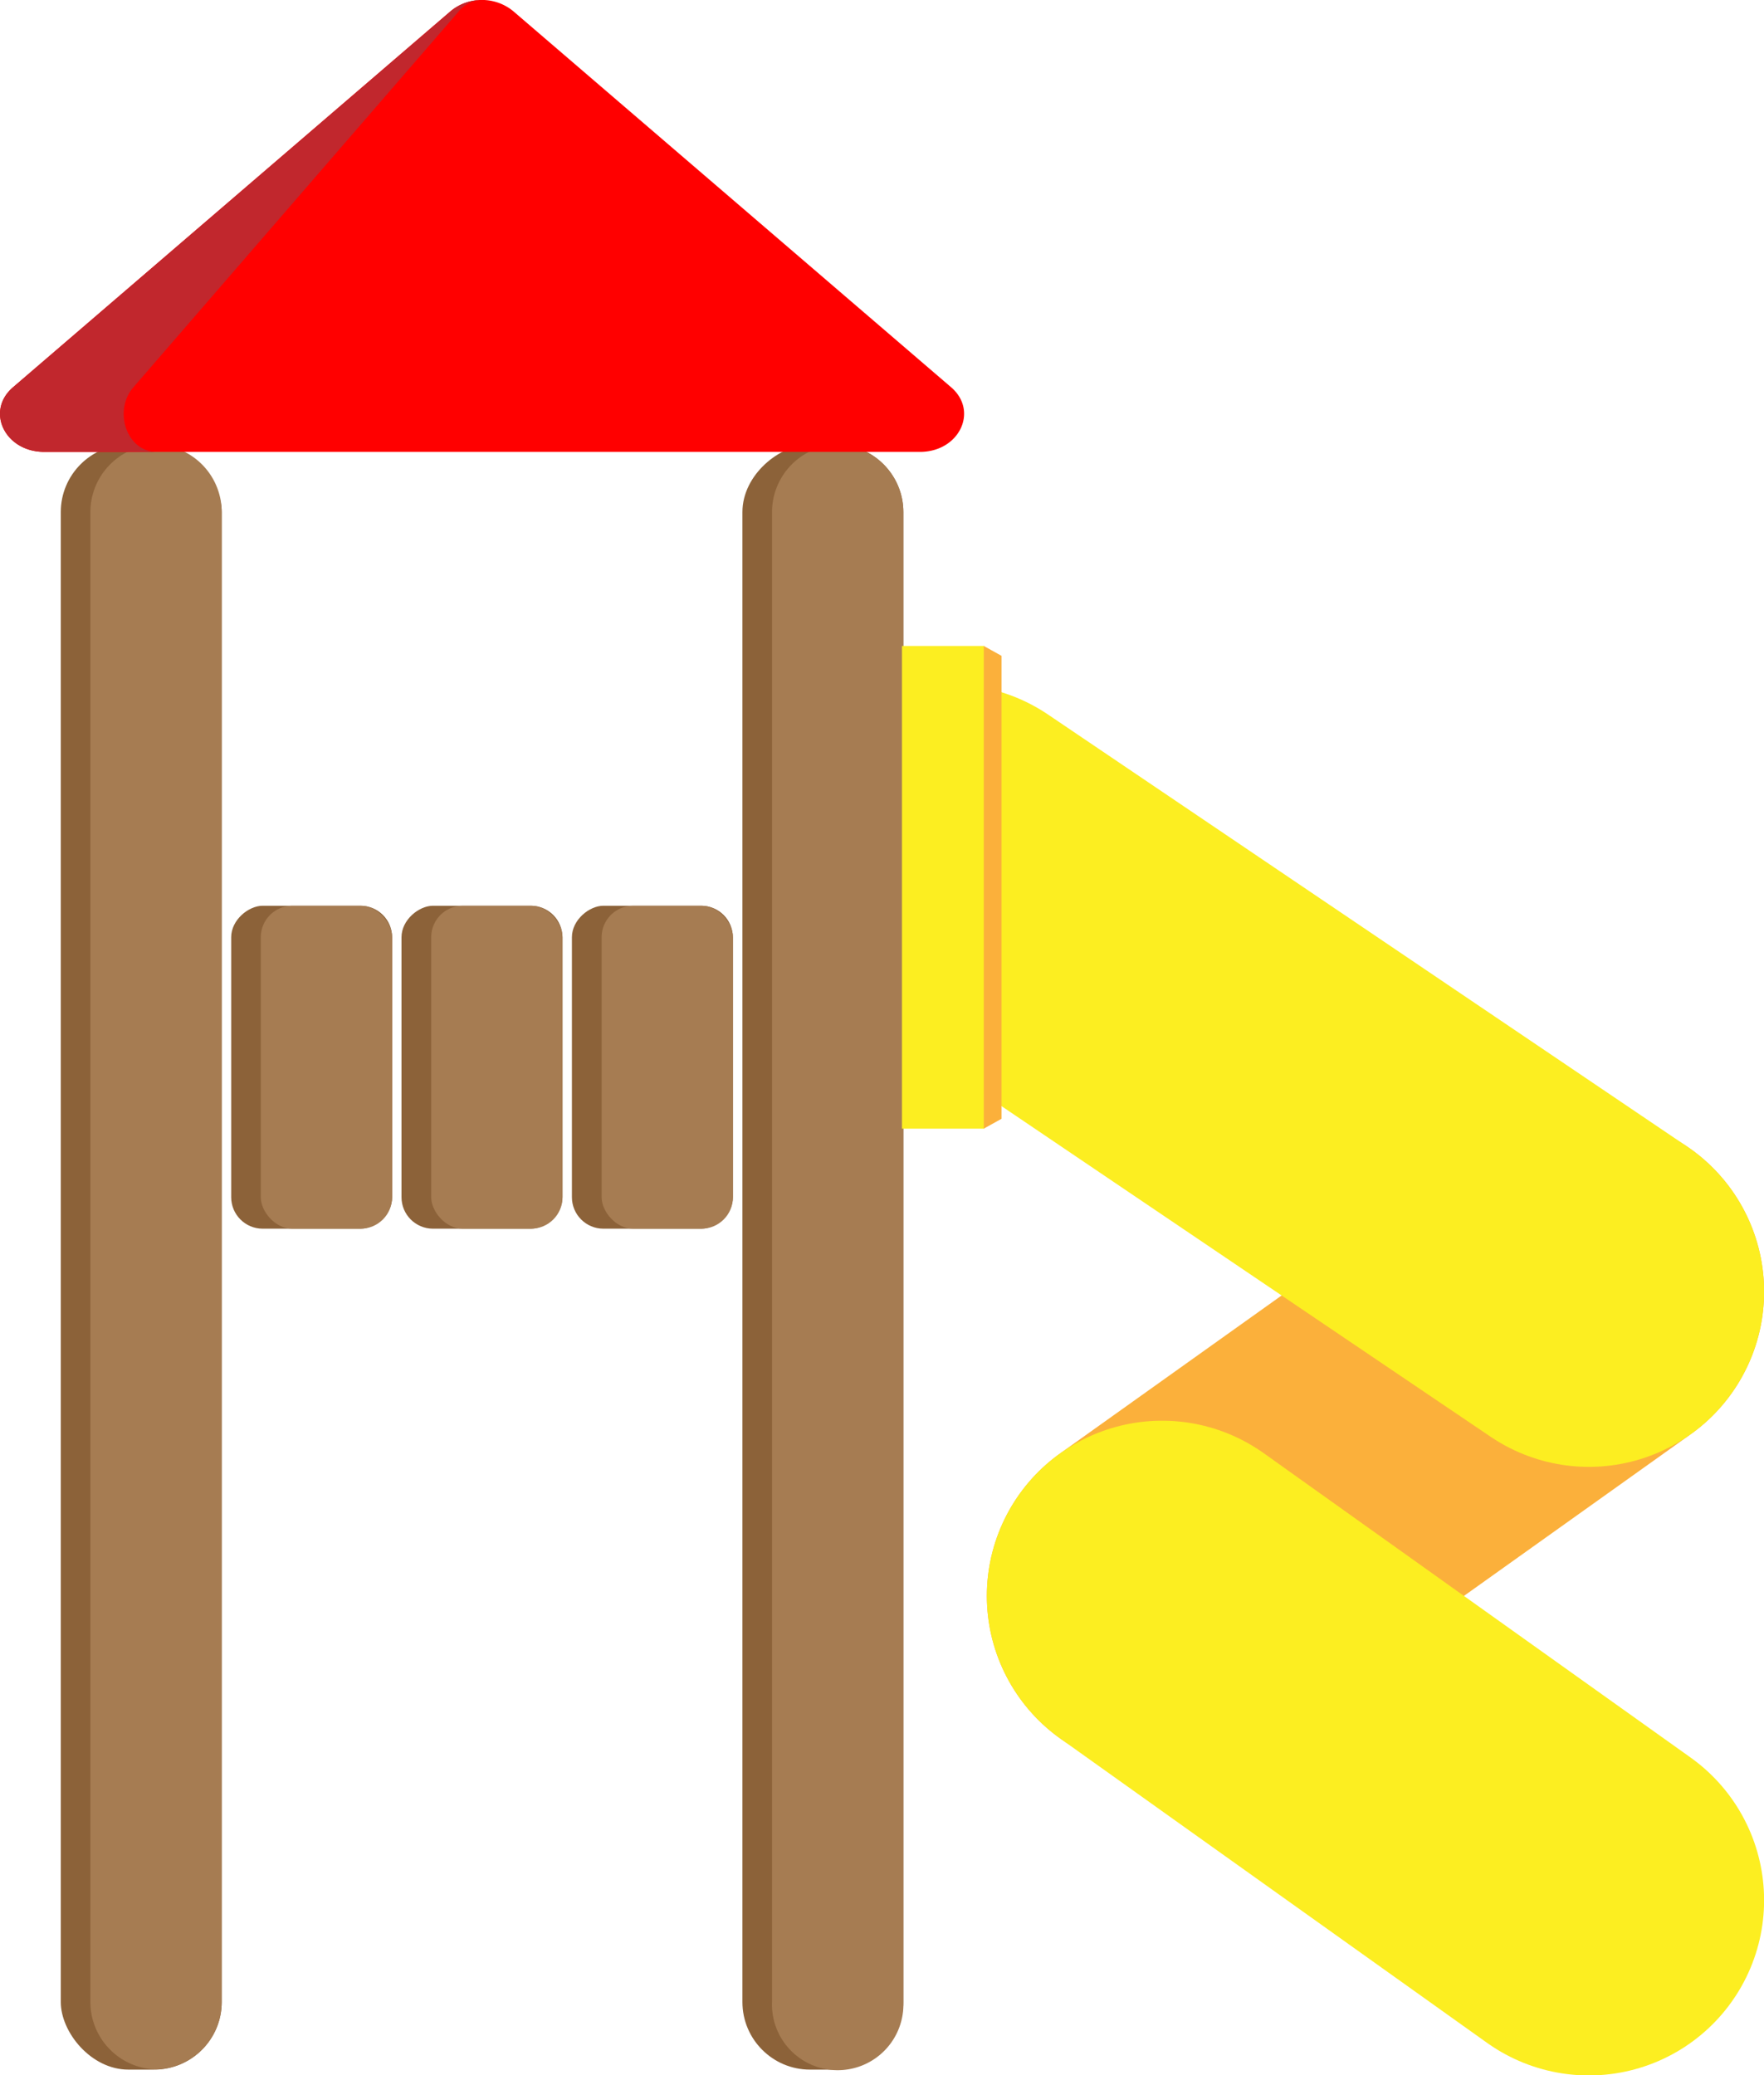 <svg id="Layer_1" data-name="Layer 1" xmlns="http://www.w3.org/2000/svg" width="178.77" height="210.34" viewBox="0 0 178.77 210.34"><defs><style>.cls-1,.cls-2{fill:none;stroke-linecap:round;stroke-miterlimit:10;stroke-width:35.52px;}.cls-1{stroke:#fbb03b;}.cls-2{stroke:#fcee21;}.cls-3{fill:#8c6239;}.cls-4{fill:#a67c52;}.cls-5{fill:red;}.cls-6{fill:#c1272d;}.cls-7{fill:#fcee21;}.cls-8{fill:#fbb03b;}</style></defs><title>playground</title><line class="cls-1" x1="117.77" y1="161.75" x2="161.02" y2="130.91"/><line class="cls-2" x1="96.26" y1="87.13" x2="161.02" y2="130.91"/><rect class="cls-3" x="6.16" y="45.05" width="16.31" height="164.71" rx="6.85"/><rect class="cls-3" x="15.22" y="100.01" width="32.73" height="16.31" rx="3.19" transform="translate(139.75 76.58) rotate(90)"/><rect class="cls-3" x="32.49" y="100.01" width="32.73" height="16.31" rx="3.19" transform="translate(157.01 59.31) rotate(90)"/><rect class="cls-3" x="49.76" y="100.01" width="32.73" height="16.31" rx="3.19" transform="translate(174.28 42.04) rotate(90)"/><rect class="cls-3" x="1.03" y="119.25" width="164.71" height="16.31" rx="6.85" transform="translate(210.8 44.02) rotate(90)"/><path class="cls-4" d="M84.89,45.06a6.85,6.85,0,0,0-6.65,6.84v151a6.66,6.66,0,1,0,13.31,0V51.9A6.86,6.86,0,0,0,84.89,45.06Z"/><rect class="cls-4" x="26.43" y="91.8" width="13.31" height="32.73" rx="3.19"/><rect class="cls-4" x="60.97" y="91.8" width="13.31" height="32.73" rx="3.19"/><rect class="cls-4" x="43.7" y="91.8" width="13.31" height="32.73" rx="3.19"/><path class="cls-4" d="M22.47,202.91V51.9a6.85,6.85,0,0,0-6.65-6.84A6.85,6.85,0,0,0,9.16,51.9v151a6.84,6.84,0,0,0,6.66,6.84A6.84,6.84,0,0,0,22.47,202.91Z"/><path class="cls-5" d="M96.39,39.25,52,1.12a5,5,0,0,0-6.32,0L1.32,39.25C-1.5,41.67.5,45.8,4.48,45.8H93.23C97.21,45.8,99.2,41.67,96.39,39.25Z"/><path class="cls-6" d="M1.32,39.25C-1.5,41.67.5,45.8,4.48,45.8H15.87c-3,0-4.44-4.13-2.35-6.55l33-38.13A3.1,3.1,0,0,1,48.85,0a4.87,4.87,0,0,0-3.16,1.12Z"/><line class="cls-2" x1="117.77" y1="161.75" x2="161.02" y2="192.59"/><rect class="cls-7" x="91.41" y="65.47" width="8.34" height="48.92"/><polygon class="cls-8" points="101.5 113.39 99.7 114.39 99.7 65.47 101.5 66.47 101.5 113.39"/></svg>
